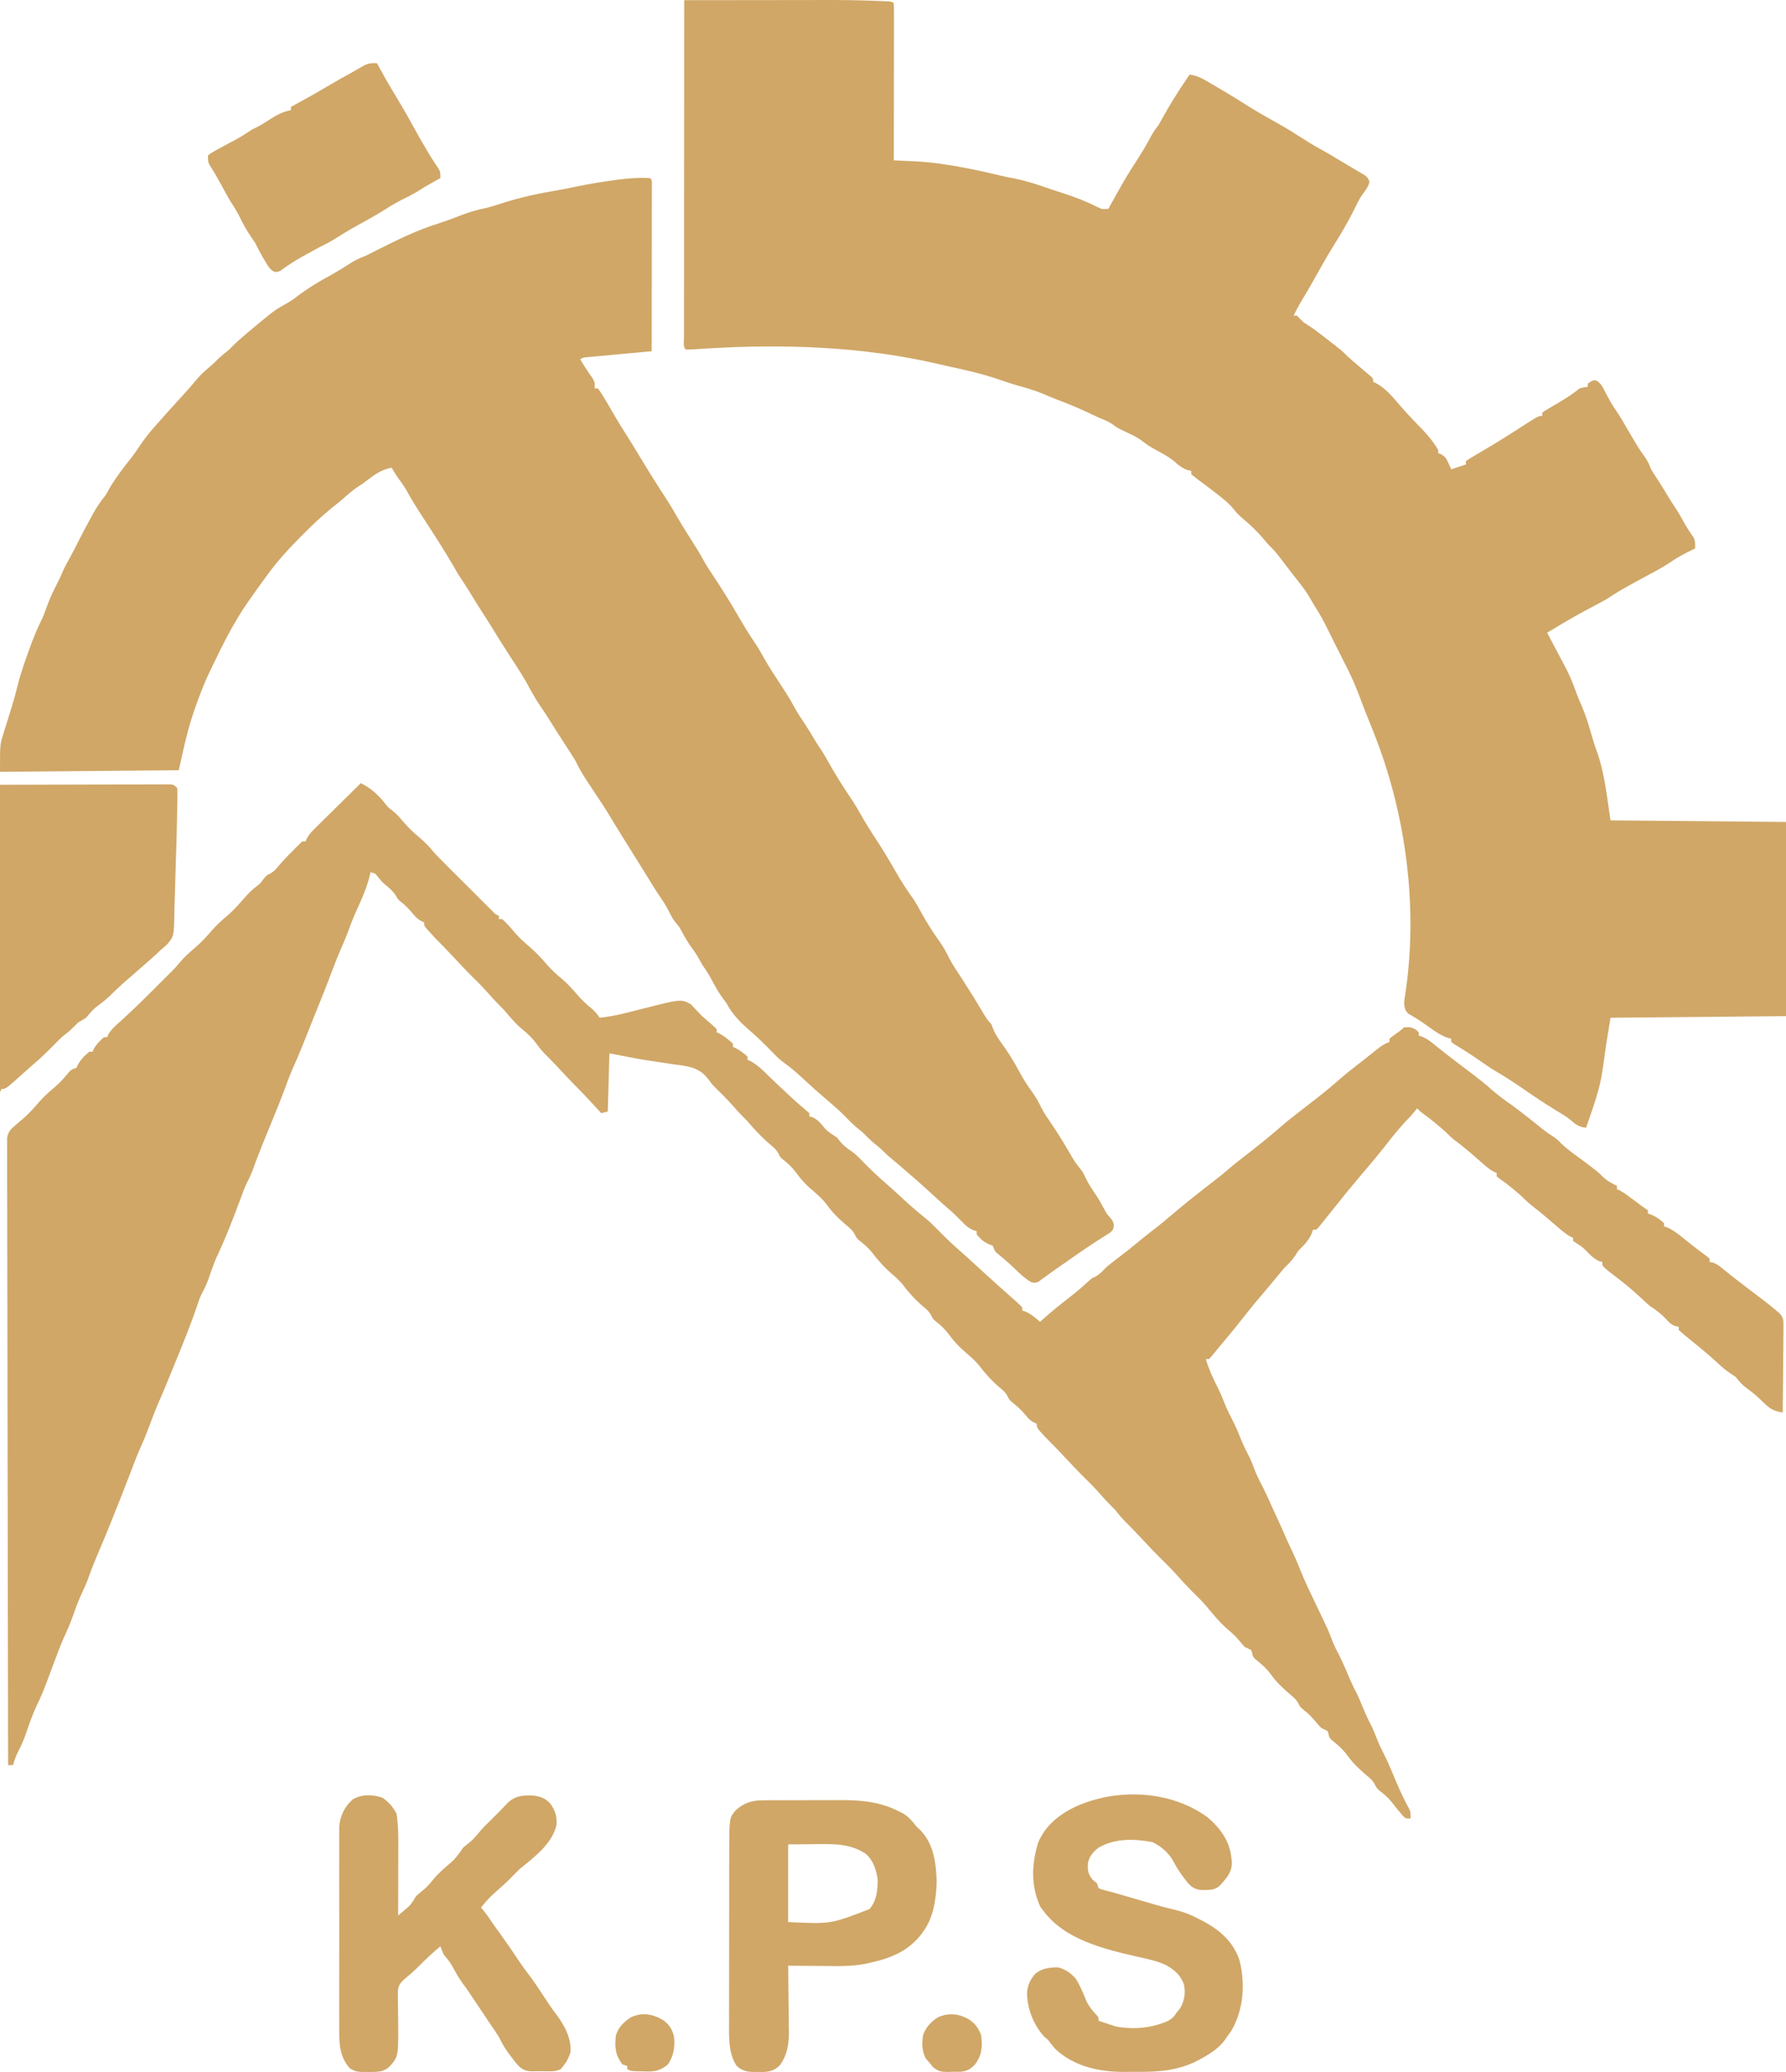 <svg width="50" height="58" viewBox="0 0 50 58" fill="none" xmlns="http://www.w3.org/2000/svg">
<path d="M19.154 0.005C19.766 0.004 20.377 0.003 20.989 0.003C21.273 0.002 21.557 0.002 21.841 0.002C22.116 0.001 22.391 0.001 22.666 0.001C22.77 0.001 22.874 0 22.978 0C23.501 -0.001 24.023 0.003 24.546 0.025C24.589 0.027 24.632 0.029 24.677 0.03C24.715 0.032 24.755 0.034 24.795 0.036C24.846 0.039 24.846 0.039 24.899 0.041C24.978 0.05 24.978 0.05 25.023 0.096C25.027 0.232 25.029 0.367 25.028 0.504C25.028 0.547 25.028 0.59 25.028 0.634C25.028 0.776 25.028 0.918 25.028 1.061C25.027 1.159 25.027 1.258 25.027 1.356C25.027 1.616 25.027 1.875 25.026 2.135C25.026 2.4 25.026 2.664 25.025 2.929C25.025 3.449 25.024 3.968 25.023 4.488C25.049 4.489 25.075 4.49 25.102 4.492C25.221 4.497 25.34 4.503 25.459 4.509C25.499 4.51 25.54 4.512 25.582 4.514C25.898 4.529 26.207 4.561 26.519 4.613C26.568 4.62 26.617 4.628 26.668 4.636C27.121 4.71 27.566 4.81 28.011 4.916C28.156 4.95 28.301 4.978 28.447 5.006C28.798 5.08 29.134 5.197 29.473 5.315C29.567 5.347 29.661 5.377 29.756 5.407C30.094 5.514 30.407 5.638 30.724 5.795C30.852 5.858 30.852 5.858 31.029 5.847C31.048 5.811 31.048 5.811 31.068 5.775C31.128 5.668 31.188 5.561 31.248 5.453C31.268 5.416 31.289 5.379 31.31 5.341C31.453 5.084 31.602 4.832 31.764 4.585C31.937 4.322 32.098 4.057 32.244 3.777C32.302 3.675 32.367 3.586 32.439 3.492C32.475 3.43 32.51 3.368 32.544 3.305C32.749 2.933 32.973 2.575 33.212 2.224C33.242 2.179 33.273 2.134 33.303 2.088C33.507 2.114 33.662 2.197 33.835 2.3C33.863 2.317 33.891 2.333 33.92 2.35C34.003 2.398 34.085 2.447 34.168 2.496C34.209 2.52 34.25 2.544 34.293 2.569C34.485 2.682 34.674 2.8 34.862 2.92C35.18 3.123 35.509 3.307 35.839 3.491C36.028 3.597 36.21 3.71 36.391 3.829C36.6 3.963 36.809 4.091 37.028 4.209C37.176 4.289 37.32 4.377 37.464 4.464C37.582 4.535 37.7 4.605 37.819 4.675C37.856 4.697 37.893 4.72 37.931 4.743C37.995 4.781 38.059 4.819 38.124 4.854C38.24 4.922 38.3 4.961 38.339 5.091C38.303 5.232 38.234 5.324 38.145 5.439C38.05 5.572 37.984 5.716 37.912 5.862C37.733 6.226 37.526 6.571 37.311 6.915C37.109 7.244 36.92 7.581 36.733 7.918C36.653 8.063 36.568 8.205 36.482 8.346C36.385 8.506 36.296 8.666 36.215 8.835C36.245 8.835 36.275 8.835 36.306 8.835C36.367 8.896 36.428 8.956 36.488 9.017C36.579 9.077 36.67 9.137 36.761 9.198C36.862 9.271 36.961 9.348 37.06 9.424C37.097 9.453 37.097 9.453 37.136 9.482C37.565 9.813 37.565 9.813 37.717 9.968C37.772 10.017 37.828 10.066 37.884 10.115C37.916 10.142 37.947 10.17 37.98 10.198C38.048 10.257 38.116 10.315 38.185 10.372C38.218 10.4 38.251 10.428 38.285 10.457C38.316 10.483 38.346 10.508 38.378 10.534C38.444 10.601 38.444 10.601 38.444 10.692C38.482 10.709 38.482 10.709 38.521 10.726C38.794 10.873 38.974 11.095 39.172 11.326C39.407 11.593 39.407 11.593 39.653 11.85C39.882 12.078 40.098 12.316 40.264 12.594C40.264 12.624 40.264 12.654 40.264 12.685C40.292 12.696 40.32 12.707 40.349 12.718C40.466 12.787 40.493 12.841 40.549 12.962C40.572 13.011 40.572 13.011 40.595 13.061C40.606 13.086 40.617 13.111 40.628 13.137C40.67 13.123 40.713 13.109 40.756 13.095C40.85 13.064 40.944 13.033 41.038 13.002C41.038 12.972 41.038 12.942 41.038 12.911C41.107 12.859 41.107 12.859 41.204 12.801C41.257 12.769 41.257 12.769 41.311 12.737C41.349 12.715 41.386 12.693 41.424 12.67C41.497 12.627 41.569 12.584 41.642 12.541C41.678 12.519 41.714 12.498 41.751 12.476C42.048 12.299 42.338 12.112 42.629 11.925C43.068 11.643 43.068 11.643 43.176 11.643C43.176 11.613 43.176 11.583 43.176 11.553C43.248 11.499 43.248 11.499 43.347 11.441C43.401 11.409 43.401 11.409 43.456 11.376C43.513 11.343 43.513 11.343 43.571 11.309C43.801 11.174 44.015 11.04 44.222 10.873C44.35 10.839 44.35 10.839 44.45 10.828C44.45 10.798 44.45 10.768 44.45 10.737C44.586 10.647 44.586 10.647 44.675 10.645C44.822 10.719 44.877 10.854 44.95 10.995C44.981 11.051 45.011 11.107 45.041 11.162C45.064 11.204 45.064 11.204 45.087 11.246C45.156 11.367 45.235 11.482 45.314 11.598C45.397 11.732 45.476 11.868 45.556 12.004C45.575 12.036 45.594 12.069 45.613 12.102C45.653 12.169 45.692 12.236 45.731 12.303C45.824 12.462 45.919 12.615 46.028 12.763C46.117 12.883 46.172 12.997 46.224 13.137C46.272 13.217 46.321 13.295 46.372 13.372C46.48 13.539 46.586 13.706 46.688 13.876C46.759 13.996 46.831 14.112 46.91 14.227C47.003 14.369 47.085 14.514 47.166 14.663C47.24 14.795 47.324 14.919 47.411 15.043C47.463 15.152 47.46 15.237 47.453 15.356C47.41 15.376 47.41 15.376 47.367 15.396C47.168 15.492 46.978 15.591 46.796 15.716C46.616 15.839 46.431 15.943 46.238 16.046C46.046 16.148 45.855 16.253 45.664 16.358C45.612 16.387 45.612 16.387 45.559 16.416C45.365 16.523 45.18 16.637 44.996 16.76C44.918 16.805 44.839 16.848 44.76 16.89C44.716 16.914 44.673 16.937 44.628 16.961C44.544 17.006 44.46 17.051 44.376 17.095C44.014 17.289 43.663 17.499 43.312 17.711C43.325 17.735 43.338 17.759 43.351 17.783C43.472 18.011 43.593 18.239 43.713 18.468C43.756 18.549 43.799 18.631 43.842 18.712C43.957 18.934 44.048 19.158 44.13 19.394C44.178 19.525 44.232 19.65 44.288 19.777C44.396 20.031 44.475 20.288 44.55 20.552C44.602 20.735 44.659 20.914 44.726 21.093C44.929 21.688 44.992 22.348 45.087 22.964C46.708 22.979 48.33 22.994 50 23.009C50 24.803 50 26.596 50 28.444C47.568 28.466 47.568 28.466 45.087 28.489C44.966 29.219 44.966 29.219 44.865 29.952C44.789 30.505 44.583 31.041 44.404 31.568C44.215 31.551 44.119 31.483 43.979 31.359C43.844 31.246 43.691 31.161 43.54 31.07C43.244 30.887 42.955 30.696 42.669 30.497C42.398 30.309 42.122 30.13 41.837 29.964C41.701 29.881 41.572 29.791 41.441 29.7C41.205 29.535 40.964 29.38 40.717 29.232C40.673 29.2 40.673 29.2 40.628 29.168C40.628 29.138 40.628 29.108 40.628 29.078C40.589 29.067 40.55 29.055 40.51 29.044C40.34 28.981 40.215 28.899 40.068 28.794C40.016 28.758 39.965 28.721 39.913 28.684C39.888 28.666 39.863 28.648 39.837 28.63C39.705 28.538 39.566 28.456 39.428 28.375C39.328 28.283 39.327 28.214 39.309 28.081C39.316 27.981 39.316 27.981 39.334 27.877C39.715 25.433 39.366 22.766 38.444 20.474C38.433 20.444 38.421 20.414 38.409 20.384C38.353 20.242 38.296 20.101 38.238 19.96C38.179 19.813 38.123 19.665 38.069 19.517C37.943 19.173 37.796 18.851 37.626 18.526C37.564 18.406 37.504 18.285 37.444 18.164C37.412 18.102 37.381 18.04 37.35 17.979C37.295 17.868 37.24 17.758 37.186 17.647C37.073 17.42 36.959 17.199 36.819 16.987C36.769 16.908 36.722 16.826 36.676 16.744C36.586 16.586 36.482 16.445 36.369 16.302C36.329 16.251 36.289 16.2 36.249 16.149C36.228 16.123 36.208 16.097 36.187 16.07C36.124 15.99 36.062 15.909 36 15.828C35.98 15.801 35.959 15.775 35.939 15.748C35.883 15.674 35.827 15.601 35.77 15.527C35.681 15.417 35.589 15.319 35.487 15.22C35.432 15.155 35.432 15.155 35.376 15.088C35.178 14.852 34.956 14.653 34.722 14.454C34.623 14.36 34.623 14.36 34.533 14.247C34.436 14.128 34.336 14.04 34.216 13.944C34.173 13.909 34.129 13.874 34.085 13.839C33.983 13.758 33.88 13.68 33.776 13.602C33.736 13.572 33.736 13.572 33.694 13.54C33.641 13.501 33.587 13.461 33.534 13.422C33.471 13.374 33.41 13.324 33.349 13.273C33.349 13.243 33.349 13.213 33.349 13.183C33.31 13.173 33.272 13.164 33.232 13.154C33.075 13.092 32.984 13.014 32.86 12.901C32.702 12.777 32.527 12.684 32.351 12.589C32.228 12.522 32.116 12.455 32.007 12.367C31.872 12.26 31.727 12.188 31.572 12.116C31.278 11.977 31.278 11.977 31.165 11.891C31.038 11.798 30.901 11.748 30.756 11.688C30.675 11.651 30.595 11.613 30.515 11.575C30.222 11.436 29.928 11.311 29.623 11.198C29.484 11.146 29.348 11.088 29.212 11.029C28.97 10.927 28.725 10.855 28.472 10.787C28.317 10.742 28.166 10.693 28.013 10.639C27.552 10.479 27.086 10.367 26.607 10.267C26.484 10.24 26.362 10.212 26.24 10.183C24.126 9.694 21.899 9.623 19.742 9.758C19.706 9.76 19.671 9.762 19.634 9.765C19.566 9.769 19.499 9.773 19.431 9.778C19.354 9.782 19.277 9.785 19.2 9.786C19.117 9.704 19.149 9.59 19.148 9.48C19.148 9.443 19.149 9.405 19.149 9.366C19.149 9.326 19.149 9.286 19.149 9.245C19.148 9.111 19.149 8.977 19.149 8.842C19.149 8.746 19.149 8.65 19.149 8.554C19.149 8.293 19.149 8.032 19.15 7.771C19.15 7.498 19.15 7.225 19.15 6.952C19.15 6.435 19.15 5.918 19.151 5.402C19.151 4.813 19.152 4.225 19.152 3.637C19.152 2.426 19.153 1.216 19.154 0.005Z" fill="#D0A767"/>
<path d="M18.198 4.986C18.244 5.031 18.244 5.031 18.25 5.112C18.249 5.147 18.249 5.183 18.249 5.219C18.249 5.28 18.249 5.28 18.25 5.342C18.249 5.386 18.249 5.431 18.249 5.477C18.249 5.524 18.249 5.571 18.249 5.619C18.249 5.775 18.249 5.93 18.248 6.086C18.248 6.193 18.248 6.301 18.248 6.408C18.248 6.692 18.247 6.976 18.247 7.26C18.247 7.549 18.246 7.838 18.246 8.127C18.246 8.695 18.245 9.263 18.244 9.832C18.158 9.839 18.158 9.839 18.07 9.847C17.857 9.867 17.645 9.887 17.433 9.906C17.34 9.915 17.248 9.923 17.156 9.932C17.024 9.944 16.892 9.956 16.76 9.969C16.719 9.972 16.677 9.976 16.635 9.98C16.596 9.984 16.558 9.987 16.519 9.991C16.485 9.994 16.451 9.997 16.416 10C16.329 10.009 16.329 10.009 16.242 10.058C16.276 10.113 16.31 10.167 16.344 10.222C16.365 10.255 16.386 10.288 16.407 10.322C16.46 10.406 16.517 10.487 16.575 10.567C16.651 10.692 16.651 10.692 16.651 10.873C16.681 10.873 16.712 10.873 16.742 10.873C16.806 10.963 16.863 11.053 16.919 11.148C16.95 11.198 16.98 11.249 17.012 11.302C17.075 11.407 17.135 11.512 17.196 11.619C17.293 11.788 17.397 11.953 17.502 12.118C17.658 12.366 17.812 12.615 17.962 12.866C18.13 13.145 18.301 13.422 18.479 13.696C18.497 13.724 18.515 13.752 18.533 13.78C18.569 13.835 18.604 13.889 18.64 13.944C18.757 14.124 18.866 14.309 18.972 14.496C19.112 14.734 19.257 14.968 19.407 15.2C19.503 15.35 19.595 15.5 19.68 15.656C19.772 15.824 19.874 15.981 19.981 16.139C20.09 16.3 20.193 16.465 20.297 16.63C20.316 16.66 20.335 16.69 20.355 16.722C20.475 16.913 20.589 17.107 20.701 17.303C20.832 17.527 20.966 17.748 21.113 17.963C21.223 18.125 21.319 18.292 21.413 18.464C21.531 18.671 21.663 18.87 21.793 19.07C22.099 19.541 22.099 19.541 22.228 19.777C22.323 19.951 22.43 20.114 22.541 20.277C22.64 20.426 22.731 20.579 22.822 20.733C22.872 20.815 22.924 20.895 22.978 20.974C23.048 21.079 23.109 21.182 23.169 21.291C23.383 21.68 23.623 22.054 23.872 22.422C23.941 22.527 24.004 22.635 24.065 22.744C24.21 23 24.364 23.249 24.526 23.495C24.711 23.777 24.884 24.064 25.051 24.356C25.205 24.625 25.364 24.882 25.547 25.132C25.637 25.261 25.711 25.395 25.785 25.533C25.935 25.806 26.098 26.068 26.28 26.321C26.392 26.478 26.483 26.633 26.566 26.808C26.672 27.015 26.806 27.207 26.934 27.402C27.137 27.716 27.334 28.033 27.524 28.355C27.593 28.471 27.656 28.574 27.753 28.67C27.77 28.715 27.788 28.759 27.806 28.806C27.886 28.997 28.003 29.154 28.124 29.321C28.299 29.569 28.447 29.831 28.591 30.096C28.675 30.248 28.768 30.388 28.87 30.529C28.985 30.69 29.078 30.847 29.162 31.025C29.233 31.162 29.32 31.287 29.407 31.414C29.634 31.747 29.843 32.09 30.042 32.441C30.12 32.566 30.208 32.676 30.3 32.791C30.348 32.878 30.348 32.878 30.386 32.96C30.471 33.138 30.575 33.294 30.686 33.456C30.776 33.592 30.852 33.734 30.93 33.877C30.985 33.978 30.985 33.978 31.088 34.093C31.165 34.194 31.165 34.194 31.182 34.304C31.165 34.421 31.165 34.421 31.08 34.503C31.041 34.527 31.003 34.551 30.963 34.577C30.921 34.603 30.879 34.631 30.837 34.658C30.795 34.685 30.753 34.711 30.71 34.738C30.641 34.783 30.573 34.828 30.505 34.874C30.472 34.896 30.438 34.918 30.404 34.94C30.216 35.066 30.031 35.197 29.845 35.327C29.731 35.407 29.617 35.487 29.502 35.566C29.427 35.618 29.352 35.672 29.279 35.727C29.243 35.753 29.208 35.778 29.171 35.805C29.14 35.828 29.109 35.852 29.077 35.876C28.981 35.915 28.981 35.915 28.872 35.892C28.726 35.809 28.609 35.705 28.489 35.59C28.441 35.545 28.393 35.5 28.345 35.455C28.322 35.433 28.298 35.411 28.274 35.388C28.156 35.279 28.032 35.177 27.908 35.075C27.843 35.01 27.843 35.01 27.798 34.874C27.764 34.861 27.73 34.847 27.696 34.834C27.539 34.77 27.454 34.683 27.343 34.557C27.343 34.527 27.343 34.497 27.343 34.466C27.309 34.455 27.275 34.443 27.24 34.431C27.108 34.372 27.04 34.313 26.942 34.209C26.826 34.089 26.71 33.974 26.584 33.866C26.416 33.723 26.254 33.574 26.092 33.425C25.824 33.177 25.551 32.937 25.273 32.701C25.23 32.664 25.23 32.664 25.187 32.627C25.13 32.578 25.073 32.53 25.015 32.481C24.976 32.448 24.976 32.448 24.935 32.413C24.912 32.393 24.888 32.373 24.863 32.353C24.817 32.311 24.771 32.268 24.727 32.224C24.642 32.139 24.549 32.066 24.456 31.99C24.351 31.901 24.256 31.801 24.158 31.704C24.121 31.674 24.083 31.644 24.045 31.613C23.884 31.485 23.745 31.339 23.602 31.193C23.459 31.054 23.31 30.924 23.157 30.795C22.926 30.598 22.7 30.397 22.478 30.19C22.297 30.021 22.113 29.865 21.912 29.721C21.8 29.637 21.707 29.54 21.611 29.44C21.417 29.243 21.223 29.048 21.013 28.868C20.732 28.626 20.513 28.408 20.337 28.081C20.301 28.032 20.265 27.982 20.229 27.934C20.1 27.76 20.002 27.573 19.9 27.383C19.826 27.247 19.741 27.122 19.654 26.994C19.61 26.915 19.565 26.837 19.521 26.758C19.472 26.676 19.418 26.601 19.361 26.524C19.249 26.372 19.161 26.212 19.071 26.046C19.016 25.945 19.016 25.945 18.924 25.837C18.848 25.742 18.802 25.664 18.75 25.556C18.667 25.384 18.567 25.23 18.458 25.072C18.336 24.891 18.223 24.704 18.109 24.518C18.024 24.38 17.938 24.242 17.852 24.105C17.733 23.916 17.614 23.726 17.496 23.536C17.471 23.496 17.446 23.456 17.421 23.415C17.274 23.178 17.129 22.941 16.986 22.703C16.904 22.569 16.817 22.44 16.729 22.31C16.631 22.164 16.534 22.016 16.438 21.869C16.421 21.842 16.404 21.816 16.386 21.789C16.28 21.627 16.192 21.461 16.106 21.288C16.058 21.209 16.008 21.131 15.958 21.053C15.93 21.011 15.902 20.968 15.873 20.923C15.845 20.879 15.816 20.835 15.787 20.79C15.732 20.704 15.677 20.619 15.622 20.533C15.596 20.492 15.569 20.45 15.542 20.408C15.478 20.308 15.415 20.206 15.352 20.105C15.274 19.98 15.191 19.857 15.107 19.735C14.979 19.544 14.869 19.345 14.76 19.142C14.669 18.977 14.57 18.82 14.468 18.662C14.402 18.561 14.337 18.46 14.271 18.359C14.254 18.332 14.236 18.305 14.218 18.277C14.069 18.046 13.925 17.813 13.781 17.579C13.675 17.408 13.566 17.239 13.457 17.069C13.335 16.878 13.217 16.684 13.098 16.49C13.011 16.352 12.921 16.216 12.83 16.081C12.788 16.008 12.746 15.935 12.705 15.862C12.44 15.405 12.151 14.961 11.863 14.519C11.693 14.259 11.527 13.998 11.379 13.724C11.312 13.606 11.234 13.499 11.153 13.39C11.083 13.294 11.024 13.194 10.964 13.092C10.678 13.143 10.492 13.283 10.262 13.457C10.146 13.545 10.146 13.545 10.001 13.638C9.862 13.733 9.741 13.838 9.616 13.95C9.506 14.045 9.393 14.136 9.279 14.226C8.998 14.454 8.74 14.701 8.485 14.957C8.451 14.991 8.451 14.991 8.416 15.026C8.069 15.373 7.747 15.727 7.461 16.126C7.421 16.181 7.381 16.236 7.34 16.291C7.227 16.446 7.117 16.603 7.006 16.76C6.982 16.795 6.957 16.829 6.932 16.865C6.551 17.413 6.248 18.017 5.96 18.617C5.945 18.647 5.93 18.678 5.915 18.709C5.714 19.125 5.549 19.548 5.405 19.986C5.391 20.029 5.377 20.071 5.363 20.115C5.212 20.592 5.117 21.067 5.005 21.56C2.527 21.582 2.527 21.582 0 21.605C0 20.841 0 20.841 0.085 20.572C0.094 20.543 0.102 20.514 0.111 20.484C0.139 20.394 0.167 20.305 0.196 20.216C0.224 20.126 0.252 20.037 0.279 19.947C0.297 19.888 0.316 19.83 0.334 19.771C0.388 19.597 0.436 19.422 0.479 19.244C0.549 18.954 0.643 18.674 0.742 18.393C0.76 18.341 0.778 18.29 0.797 18.236C0.907 17.926 1.025 17.628 1.171 17.334C1.229 17.211 1.275 17.089 1.319 16.961C1.401 16.728 1.508 16.513 1.621 16.294C1.67 16.198 1.714 16.104 1.754 16.004C1.822 15.849 1.901 15.706 1.985 15.559C2.05 15.441 2.11 15.322 2.17 15.2C2.292 14.956 2.421 14.715 2.553 14.476C2.573 14.441 2.592 14.406 2.611 14.37C2.714 14.187 2.821 14.024 2.957 13.862C3 13.787 3.043 13.711 3.085 13.636C3.264 13.335 3.482 13.059 3.699 12.785C3.777 12.683 3.848 12.579 3.918 12.472C4.028 12.306 4.145 12.155 4.277 12.005C4.3 11.978 4.323 11.952 4.347 11.924C4.599 11.636 4.856 11.353 5.114 11.07C5.329 10.834 5.329 10.834 5.533 10.59C5.642 10.465 5.756 10.364 5.883 10.259C5.951 10.201 6.016 10.138 6.079 10.075C6.186 9.969 6.298 9.88 6.415 9.786C6.449 9.752 6.483 9.717 6.519 9.682C6.646 9.556 6.778 9.44 6.915 9.325C6.941 9.304 6.966 9.282 6.993 9.26C7.682 8.686 7.682 8.686 7.991 8.513C8.109 8.447 8.21 8.383 8.314 8.3C8.626 8.063 8.961 7.861 9.306 7.676C9.498 7.567 9.685 7.448 9.872 7.33C9.993 7.26 10.106 7.21 10.237 7.16C10.344 7.107 10.451 7.053 10.558 6.998C11.114 6.719 11.679 6.438 12.275 6.255C12.51 6.18 12.739 6.091 12.969 6.003C13.174 5.926 13.374 5.869 13.588 5.826C13.745 5.79 13.898 5.739 14.051 5.69C14.57 5.523 15.084 5.412 15.622 5.324C15.776 5.297 15.929 5.265 16.082 5.233C16.453 5.155 16.825 5.093 17.2 5.043C17.242 5.037 17.285 5.031 17.328 5.025C17.617 4.988 17.907 4.967 18.198 4.986Z" fill="#D0A767"/>
<path d="M10.1 21.922C10.366 22.05 10.583 22.245 10.768 22.474C10.867 22.603 10.867 22.603 10.984 22.689C11.11 22.79 11.204 22.899 11.307 23.022C11.443 23.181 11.593 23.32 11.755 23.454C11.905 23.58 12.031 23.719 12.157 23.869C12.234 23.956 12.315 24.038 12.398 24.119C12.472 24.193 12.546 24.267 12.619 24.341C12.773 24.494 12.927 24.648 13.08 24.801C13.147 24.867 13.213 24.933 13.279 25C13.375 25.096 13.471 25.191 13.566 25.287C13.596 25.317 13.626 25.346 13.656 25.377C13.698 25.418 13.698 25.418 13.74 25.46C13.764 25.484 13.788 25.508 13.813 25.533C13.876 25.596 13.876 25.596 13.967 25.636C13.967 25.666 13.967 25.696 13.967 25.726C13.997 25.726 14.027 25.726 14.058 25.726C14.188 25.845 14.301 25.971 14.413 26.106C14.542 26.258 14.685 26.385 14.837 26.514C15.008 26.66 15.157 26.821 15.303 26.991C15.43 27.138 15.564 27.263 15.713 27.386C15.882 27.526 16.025 27.686 16.168 27.852C16.296 28 16.431 28.124 16.582 28.248C16.665 28.319 16.728 28.398 16.788 28.489C17.03 28.462 17.259 28.422 17.496 28.361C17.561 28.345 17.626 28.329 17.691 28.313C17.791 28.288 17.89 28.262 17.99 28.237C19.061 27.964 19.061 27.964 19.337 28.108C19.386 28.16 19.386 28.16 19.435 28.214C19.471 28.252 19.507 28.289 19.545 28.327C19.581 28.366 19.617 28.404 19.654 28.443C19.731 28.511 19.809 28.578 19.887 28.644C19.99 28.732 19.99 28.732 20.063 28.806C20.063 28.836 20.063 28.866 20.063 28.896C20.1 28.912 20.1 28.912 20.137 28.927C20.283 29.008 20.395 29.102 20.518 29.213C20.518 29.243 20.518 29.273 20.518 29.304C20.556 29.321 20.556 29.321 20.595 29.338C20.72 29.405 20.822 29.482 20.928 29.576C20.928 29.605 20.928 29.635 20.928 29.666C20.966 29.683 20.966 29.683 21.005 29.7C21.195 29.803 21.343 29.943 21.494 30.095C21.642 30.241 21.794 30.382 21.946 30.524C21.979 30.555 22.012 30.586 22.046 30.618C22.202 30.764 22.358 30.906 22.522 31.042C22.589 31.101 22.589 31.101 22.657 31.16C22.657 31.19 22.657 31.22 22.657 31.251C22.689 31.259 22.72 31.268 22.753 31.276C22.909 31.354 22.979 31.447 23.087 31.58C23.186 31.691 23.306 31.759 23.43 31.84C23.459 31.876 23.488 31.913 23.518 31.95C23.619 32.075 23.721 32.147 23.852 32.236C23.967 32.319 24.06 32.417 24.158 32.519C24.36 32.724 24.564 32.921 24.783 33.109C24.91 33.219 25.035 33.333 25.159 33.447C25.53 33.788 25.53 33.788 25.918 34.11C26.038 34.206 26.143 34.311 26.251 34.421C26.467 34.641 26.686 34.854 26.92 35.055C27.054 35.171 27.184 35.291 27.314 35.411C27.491 35.574 27.667 35.736 27.846 35.895C27.882 35.927 27.917 35.959 27.954 35.992C28.017 36.048 28.08 36.105 28.143 36.161C28.22 36.229 28.296 36.297 28.372 36.365C28.396 36.387 28.421 36.408 28.446 36.43C28.504 36.483 28.561 36.539 28.617 36.595C28.617 36.624 28.617 36.654 28.617 36.685C28.648 36.695 28.68 36.706 28.713 36.716C28.876 36.79 28.983 36.885 29.117 37.002C29.139 36.982 29.161 36.961 29.184 36.94C29.424 36.724 29.672 36.524 29.928 36.327C30.123 36.176 30.308 36.018 30.488 35.85C30.573 35.779 30.573 35.779 30.661 35.739C30.792 35.669 30.878 35.568 30.982 35.462C31.081 35.38 31.182 35.303 31.284 35.225C31.34 35.181 31.397 35.137 31.454 35.093C31.482 35.072 31.51 35.05 31.539 35.028C31.696 34.904 31.85 34.777 32.005 34.65C32.114 34.562 32.224 34.475 32.336 34.39C32.481 34.278 32.621 34.163 32.76 34.043C33.168 33.695 33.591 33.361 34.016 33.034C34.133 32.944 34.247 32.853 34.358 32.757C34.513 32.622 34.675 32.495 34.838 32.369C35.184 32.1 35.528 31.829 35.856 31.54C36.007 31.407 36.163 31.284 36.322 31.162C36.472 31.047 36.62 30.931 36.769 30.815C36.809 30.784 36.809 30.784 36.849 30.753C37.08 30.572 37.306 30.387 37.525 30.192C37.681 30.057 37.841 29.929 38.005 29.804C38.1 29.731 38.194 29.657 38.288 29.582C38.316 29.56 38.345 29.537 38.374 29.514C38.431 29.469 38.488 29.424 38.544 29.378C38.662 29.285 38.755 29.216 38.899 29.168C38.899 29.138 38.899 29.108 38.899 29.077C38.977 29.011 38.977 29.011 39.078 28.939C39.198 28.856 39.198 28.856 39.308 28.76C39.449 28.745 39.518 28.75 39.641 28.823C39.679 28.859 39.679 28.859 39.718 28.896C39.718 28.926 39.718 28.956 39.718 28.987C39.751 28.999 39.785 29.011 39.819 29.023C39.947 29.078 40.032 29.138 40.139 29.227C40.352 29.402 40.57 29.57 40.79 29.737C40.857 29.788 40.924 29.839 40.992 29.89C41.095 29.969 41.198 30.047 41.301 30.125C41.459 30.246 41.611 30.369 41.759 30.501C41.933 30.655 42.118 30.788 42.307 30.923C42.615 31.146 42.912 31.384 43.208 31.623C43.315 31.709 43.315 31.709 43.448 31.792C43.585 31.885 43.585 31.885 43.691 31.992C43.812 32.111 43.936 32.209 44.074 32.31C44.121 32.345 44.169 32.38 44.218 32.416C44.264 32.45 44.311 32.484 44.358 32.519C44.434 32.576 44.51 32.634 44.586 32.692C44.617 32.715 44.648 32.739 44.679 32.763C44.768 32.836 44.768 32.836 44.859 32.929C44.944 33.011 45.017 33.064 45.12 33.119C45.169 33.145 45.218 33.171 45.268 33.198C45.268 33.228 45.268 33.258 45.268 33.289C45.292 33.3 45.317 33.31 45.342 33.321C45.481 33.396 45.6 33.488 45.726 33.583C45.86 33.685 45.992 33.785 46.133 33.877C46.133 33.907 46.133 33.937 46.133 33.968C46.165 33.979 46.198 33.99 46.232 34.002C46.373 34.064 46.474 34.137 46.587 34.24C46.587 34.27 46.587 34.3 46.587 34.33C46.619 34.34 46.65 34.351 46.682 34.361C46.85 34.437 46.979 34.54 47.122 34.656C47.178 34.701 47.235 34.746 47.291 34.791C47.332 34.824 47.332 34.824 47.374 34.857C47.511 34.966 47.653 35.071 47.794 35.175C47.828 35.205 47.828 35.205 47.861 35.236C47.861 35.266 47.861 35.296 47.861 35.327C47.888 35.331 47.914 35.336 47.941 35.34C48.065 35.379 48.134 35.435 48.234 35.519C48.447 35.694 48.665 35.862 48.885 36.029C49.521 36.511 49.521 36.511 49.727 36.685C49.758 36.711 49.79 36.737 49.822 36.764C49.933 36.895 49.931 36.962 49.929 37.132C49.929 37.186 49.929 37.239 49.929 37.294C49.928 37.352 49.927 37.409 49.926 37.468C49.926 37.557 49.926 37.557 49.926 37.647C49.925 37.804 49.923 37.961 49.921 38.117C49.919 38.277 49.919 38.437 49.918 38.597C49.916 38.911 49.913 39.224 49.909 39.538C49.66 39.507 49.539 39.429 49.366 39.255C49.148 39.046 49.148 39.046 48.908 38.864C48.771 38.768 48.693 38.671 48.589 38.542C48.547 38.514 48.505 38.486 48.462 38.458C48.321 38.364 48.204 38.264 48.08 38.148C47.834 37.922 47.577 37.71 47.315 37.5C47.206 37.412 47.101 37.323 46.997 37.229C46.997 37.199 46.997 37.169 46.997 37.138C46.957 37.132 46.957 37.132 46.917 37.126C46.787 37.084 46.731 37.02 46.639 36.92C46.498 36.769 46.351 36.664 46.178 36.549C46.093 36.474 46.01 36.398 45.928 36.32C45.698 36.105 45.457 35.908 45.206 35.717C44.939 35.513 44.939 35.513 44.859 35.417C44.859 35.387 44.859 35.357 44.859 35.327C44.828 35.318 44.797 35.31 44.765 35.301C44.606 35.224 44.514 35.125 44.394 34.998C44.318 34.925 44.246 34.87 44.156 34.814C44.118 34.789 44.079 34.764 44.04 34.738C44.04 34.708 44.04 34.678 44.04 34.647C44.016 34.638 43.992 34.628 43.968 34.618C43.813 34.532 43.689 34.418 43.556 34.302C43.327 34.104 43.096 33.911 42.856 33.724C42.775 33.658 42.703 33.59 42.629 33.515C42.419 33.323 42.202 33.147 41.968 32.984C41.946 32.965 41.924 32.946 41.901 32.927C41.901 32.897 41.901 32.867 41.901 32.836C41.874 32.824 41.848 32.811 41.82 32.799C41.722 32.747 41.65 32.692 41.567 32.619C41.539 32.594 41.511 32.57 41.481 32.544C41.452 32.518 41.423 32.492 41.392 32.465C41.169 32.27 40.945 32.079 40.706 31.902C40.628 31.84 40.561 31.775 40.491 31.704C40.283 31.514 40.067 31.338 39.839 31.172C39.763 31.115 39.763 31.115 39.672 31.025C39.645 31.059 39.618 31.094 39.59 31.129C39.514 31.222 39.438 31.303 39.354 31.387C39.159 31.599 38.978 31.82 38.802 32.048C38.561 32.356 38.308 32.655 38.054 32.952C37.821 33.226 37.595 33.505 37.371 33.786C37.291 33.887 37.211 33.987 37.13 34.087C37.104 34.12 37.078 34.153 37.051 34.186C37.027 34.217 37.002 34.247 36.977 34.278C36.955 34.306 36.933 34.333 36.91 34.362C36.891 34.381 36.871 34.401 36.851 34.421C36.821 34.421 36.791 34.421 36.76 34.421C36.749 34.454 36.738 34.486 36.726 34.52C36.652 34.686 36.551 34.813 36.419 34.939C36.342 35.015 36.342 35.015 36.266 35.14C36.169 35.282 36.063 35.387 35.941 35.508C35.878 35.582 35.815 35.658 35.754 35.734C35.601 35.922 35.445 36.108 35.288 36.292C35.091 36.521 34.902 36.756 34.716 36.994C34.509 37.258 34.293 37.515 34.076 37.772C34.056 37.797 34.036 37.822 34.016 37.848C33.962 37.915 33.905 37.979 33.849 38.044C33.819 38.044 33.789 38.044 33.758 38.044C33.845 38.334 33.961 38.591 34.1 38.86C34.159 38.979 34.21 39.097 34.258 39.221C34.343 39.441 34.449 39.648 34.556 39.858C34.633 40.013 34.696 40.172 34.759 40.333C34.823 40.49 34.902 40.639 34.979 40.79C35.025 40.883 35.062 40.974 35.097 41.072C35.171 41.28 35.274 41.473 35.374 41.669C35.446 41.811 35.511 41.955 35.575 42.1C35.635 42.238 35.699 42.374 35.762 42.51C35.856 42.711 35.945 42.912 36.032 43.115C36.077 43.211 36.121 43.306 36.166 43.401C36.248 43.576 36.326 43.751 36.396 43.931C36.534 44.281 36.7 44.619 36.863 44.959C37.185 45.63 37.185 45.63 37.312 45.961C37.371 46.107 37.445 46.246 37.518 46.386C37.616 46.587 37.701 46.793 37.788 46.999C37.85 47.141 37.918 47.278 37.989 47.415C38.069 47.58 38.136 47.751 38.206 47.921C38.265 48.059 38.331 48.191 38.4 48.324C38.45 48.426 38.491 48.529 38.532 48.635C38.593 48.79 38.66 48.939 38.737 49.087C38.819 49.248 38.893 49.41 38.961 49.577C39.109 49.937 39.265 50.301 39.454 50.641C39.49 50.723 39.49 50.723 39.49 50.904C39.354 50.904 39.354 50.904 39.277 50.833C39.251 50.801 39.224 50.77 39.197 50.737C39.169 50.704 39.141 50.671 39.112 50.637C39.055 50.566 38.999 50.495 38.944 50.423C38.842 50.303 38.731 50.21 38.607 50.113C38.535 50.044 38.535 50.044 38.49 49.955C38.434 49.843 38.367 49.787 38.27 49.707C38.065 49.533 37.882 49.363 37.724 49.144C37.599 48.972 37.457 48.845 37.29 48.715C37.215 48.64 37.215 48.64 37.194 48.546C37.186 48.517 37.178 48.489 37.17 48.459C37.11 48.427 37.05 48.397 36.988 48.368C36.91 48.288 36.91 48.288 36.834 48.196C36.736 48.079 36.639 47.976 36.519 47.882C36.396 47.78 36.396 47.78 36.354 47.693C36.296 47.581 36.229 47.523 36.132 47.443C35.927 47.269 35.743 47.098 35.586 46.88C35.461 46.708 35.319 46.581 35.151 46.45C35.077 46.376 35.077 46.376 35.055 46.282C35.047 46.253 35.04 46.224 35.032 46.195C34.945 46.145 34.945 46.145 34.85 46.104C34.785 46.037 34.785 46.037 34.724 45.96C34.623 45.837 34.519 45.734 34.397 45.632C34.162 45.432 33.971 45.201 33.775 44.964C33.638 44.803 33.489 44.658 33.337 44.511C33.186 44.357 33.043 44.198 32.9 44.038C32.795 43.923 32.687 43.812 32.575 43.704C32.339 43.473 32.113 43.231 31.887 42.99C31.69 42.782 31.69 42.782 31.488 42.578C31.386 42.476 31.3 42.367 31.21 42.255C31.175 42.221 31.14 42.186 31.105 42.15C31.006 42.052 30.914 41.953 30.823 41.848C30.7 41.706 30.572 41.571 30.436 41.44C30.2 41.209 29.975 40.967 29.749 40.726C29.586 40.554 29.422 40.384 29.254 40.217C29.026 39.97 29.026 39.97 29.026 39.855C28.999 39.843 28.971 39.831 28.943 39.819C28.839 39.761 28.789 39.71 28.716 39.617C28.597 39.472 28.47 39.357 28.322 39.242C28.253 39.176 28.253 39.176 28.208 39.087C28.153 38.977 28.089 38.924 27.994 38.847C27.765 38.654 27.572 38.438 27.391 38.199C27.279 38.068 27.153 37.961 27.022 37.848C26.851 37.701 26.707 37.55 26.575 37.367C26.461 37.211 26.337 37.093 26.183 36.976C26.114 36.912 26.114 36.912 26.07 36.822C26.014 36.713 25.951 36.66 25.856 36.583C25.626 36.39 25.434 36.173 25.253 35.935C25.168 35.836 25.085 35.759 24.985 35.675C24.758 35.481 24.567 35.263 24.386 35.027C24.284 34.906 24.172 34.814 24.048 34.717C23.976 34.647 23.976 34.647 23.932 34.558C23.875 34.447 23.808 34.39 23.712 34.311C23.506 34.137 23.323 33.966 23.166 33.747C23.02 33.549 22.845 33.401 22.657 33.244C22.52 33.117 22.407 32.989 22.298 32.839C22.184 32.682 22.061 32.565 21.907 32.447C21.838 32.383 21.838 32.383 21.794 32.294C21.737 32.183 21.67 32.126 21.573 32.046C21.333 31.844 21.129 31.628 20.928 31.387C20.892 31.351 20.857 31.316 20.82 31.279C20.722 31.182 20.631 31.083 20.541 30.979C20.385 30.8 20.22 30.635 20.049 30.47C19.927 30.345 19.927 30.345 19.861 30.249C19.658 29.972 19.458 29.884 19.127 29.829C19.027 29.814 18.927 29.801 18.826 29.788C18.757 29.777 18.688 29.767 18.619 29.756C18.482 29.735 18.345 29.715 18.207 29.695C17.951 29.657 17.696 29.609 17.442 29.559C17.316 29.534 17.19 29.51 17.061 29.485C17.046 30.023 17.031 30.561 17.015 31.115C16.955 31.13 16.895 31.145 16.833 31.16C16.796 31.121 16.76 31.081 16.722 31.04C16.673 30.986 16.623 30.933 16.574 30.88C16.55 30.854 16.526 30.828 16.501 30.801C16.395 30.686 16.288 30.573 16.177 30.462C15.989 30.275 15.81 30.081 15.629 29.887C15.504 29.755 15.38 29.623 15.25 29.496C15.162 29.407 15.091 29.319 15.019 29.216C14.905 29.061 14.783 28.943 14.634 28.822C14.432 28.657 14.27 28.461 14.103 28.262C14.069 28.228 14.034 28.193 13.998 28.158C13.892 28.052 13.793 27.944 13.694 27.832C13.562 27.683 13.427 27.54 13.284 27.402C13.068 27.19 12.862 26.968 12.655 26.747C12.504 26.584 12.35 26.426 12.193 26.27C12.134 26.207 12.076 26.144 12.019 26.08C11.992 26.05 11.964 26.019 11.936 25.988C11.874 25.907 11.874 25.907 11.874 25.817C11.847 25.806 11.82 25.794 11.793 25.783C11.679 25.719 11.618 25.651 11.536 25.551C11.443 25.441 11.362 25.355 11.248 25.265C11.146 25.183 11.146 25.183 11.084 25.075C10.997 24.936 10.896 24.855 10.769 24.752C10.668 24.665 10.592 24.562 10.509 24.458C10.464 24.444 10.419 24.428 10.373 24.413C10.364 24.453 10.364 24.453 10.356 24.493C10.276 24.823 10.149 25.119 10.008 25.426C9.906 25.649 9.816 25.872 9.735 26.103C9.682 26.247 9.621 26.387 9.559 26.527C9.462 26.751 9.371 26.975 9.287 27.204C9.142 27.592 8.988 27.976 8.832 28.36C8.775 28.501 8.719 28.642 8.662 28.784C8.642 28.834 8.622 28.884 8.602 28.936C8.563 29.033 8.524 29.131 8.485 29.229C8.39 29.466 8.29 29.701 8.185 29.934C8.119 30.083 8.063 30.235 8.007 30.388C7.861 30.784 7.702 31.174 7.541 31.563C7.374 31.965 7.213 32.368 7.065 32.777C7.008 32.922 6.94 33.058 6.87 33.198C6.827 33.305 6.787 33.413 6.747 33.521C6.536 34.09 6.317 34.657 6.057 35.207C5.971 35.405 5.903 35.61 5.832 35.815C5.777 35.961 5.713 36.096 5.639 36.233C5.595 36.324 5.563 36.413 5.533 36.509C5.458 36.736 5.375 36.96 5.289 37.183C5.273 37.224 5.257 37.266 5.241 37.308C5.114 37.636 4.982 37.961 4.846 38.286C4.79 38.419 4.736 38.552 4.683 38.686C4.614 38.86 4.539 39.032 4.464 39.204C4.349 39.469 4.245 39.737 4.145 40.008C4.074 40.199 3.997 40.384 3.912 40.568C3.812 40.794 3.727 41.028 3.639 41.259C3.497 41.63 3.351 42.001 3.202 42.37C3.166 42.46 3.13 42.55 3.094 42.64C3.007 42.859 2.916 43.076 2.824 43.292C2.692 43.602 2.564 43.91 2.453 44.227C2.408 44.347 2.355 44.462 2.3 44.579C2.212 44.767 2.138 44.957 2.07 45.153C2.003 45.345 1.932 45.53 1.845 45.714C1.71 46.001 1.603 46.297 1.493 46.593C1.19 47.403 1.19 47.403 1.02 47.76C0.907 47.999 0.822 48.245 0.738 48.496C0.671 48.692 0.592 48.874 0.495 49.057C0.438 49.171 0.4 49.288 0.364 49.41C0.319 49.41 0.274 49.41 0.227 49.41C0.222 47.158 0.218 44.906 0.216 42.655C0.215 42.389 0.215 42.123 0.215 41.858C0.215 41.805 0.215 41.752 0.214 41.697C0.213 40.84 0.212 39.983 0.21 39.126C0.207 38.247 0.206 37.368 0.206 36.489C0.205 35.946 0.204 35.403 0.203 34.861C0.201 34.489 0.201 34.117 0.201 33.745C0.201 33.53 0.201 33.316 0.2 33.101C0.199 32.904 0.199 32.708 0.2 32.511C0.2 32.44 0.199 32.369 0.199 32.298C0.198 32.201 0.198 32.105 0.199 32.008C0.199 31.955 0.199 31.901 0.199 31.846C0.235 31.662 0.313 31.596 0.455 31.477C0.499 31.439 0.499 31.439 0.545 31.399C0.574 31.375 0.602 31.352 0.631 31.328C0.791 31.19 0.928 31.042 1.065 30.882C1.204 30.721 1.354 30.579 1.518 30.444C1.674 30.314 1.801 30.169 1.93 30.012C2.001 29.938 2.001 29.938 2.138 29.892C2.15 29.867 2.162 29.842 2.175 29.816C2.253 29.664 2.369 29.547 2.502 29.44C2.532 29.44 2.562 29.44 2.593 29.44C2.603 29.415 2.614 29.389 2.624 29.363C2.701 29.229 2.796 29.135 2.911 29.032C2.941 29.032 2.971 29.032 3.002 29.032C3.016 28.996 3.016 28.996 3.03 28.959C3.121 28.804 3.251 28.697 3.383 28.579C3.8 28.201 4.196 27.803 4.593 27.404C4.668 27.329 4.743 27.255 4.818 27.181C4.898 27.101 4.97 27.02 5.041 26.932C5.17 26.78 5.313 26.653 5.465 26.524C5.636 26.378 5.785 26.217 5.931 26.046C6.058 25.9 6.192 25.775 6.341 25.652C6.519 25.504 6.669 25.334 6.821 25.16C6.926 25.041 7.029 24.931 7.154 24.832C7.282 24.735 7.282 24.735 7.376 24.608C7.461 24.504 7.461 24.504 7.548 24.463C7.66 24.404 7.718 24.338 7.799 24.241C7.923 24.095 8.051 23.958 8.189 23.824C8.213 23.8 8.236 23.776 8.26 23.75C8.326 23.683 8.394 23.618 8.462 23.553C8.492 23.553 8.522 23.553 8.553 23.553C8.565 23.526 8.577 23.499 8.589 23.472C8.646 23.368 8.704 23.301 8.788 23.218C8.832 23.174 8.832 23.174 8.876 23.13C8.908 23.099 8.939 23.069 8.971 23.037C9.003 23.005 9.036 22.973 9.069 22.94C9.171 22.838 9.274 22.737 9.378 22.636C9.447 22.567 9.517 22.498 9.587 22.429C9.757 22.26 9.929 22.091 10.1 21.922Z" fill="#D0A767"/>
<path d="M0 21.968C0.801 21.966 1.603 21.964 2.428 21.962C2.808 21.961 2.808 21.961 3.196 21.96C3.505 21.959 3.505 21.959 3.649 21.959C3.75 21.959 3.851 21.959 3.952 21.958C4.105 21.958 4.258 21.957 4.411 21.957C4.456 21.957 4.501 21.957 4.548 21.956C4.589 21.957 4.63 21.957 4.672 21.957C4.726 21.957 4.726 21.957 4.781 21.957C4.868 21.968 4.868 21.968 4.959 22.058C4.969 22.187 4.969 22.187 4.966 22.353C4.965 22.398 4.965 22.398 4.965 22.444C4.963 22.542 4.961 22.64 4.959 22.738C4.958 22.802 4.957 22.866 4.956 22.931C4.948 23.334 4.935 23.736 4.922 24.139C4.916 24.341 4.91 24.543 4.905 24.745C4.9 24.942 4.894 25.14 4.887 25.337C4.885 25.412 4.883 25.487 4.882 25.561C4.869 26.214 4.869 26.214 4.668 26.446C4.615 26.495 4.56 26.542 4.504 26.587C4.462 26.628 4.42 26.668 4.376 26.71C4.337 26.745 4.297 26.78 4.257 26.816C4.214 26.854 4.171 26.893 4.126 26.932C3.995 27.047 3.864 27.162 3.732 27.276C3.391 27.572 3.391 27.572 3.065 27.886C2.971 27.977 2.879 28.05 2.772 28.127C2.625 28.233 2.524 28.346 2.411 28.489C2.336 28.535 2.26 28.58 2.184 28.625C2.107 28.699 2.031 28.775 1.956 28.851C1.881 28.911 1.805 28.972 1.729 29.032C1.627 29.131 1.528 29.231 1.429 29.332C1.265 29.498 1.095 29.655 0.918 29.807C0.768 29.937 0.62 30.071 0.473 30.204C0.158 30.481 0.158 30.481 0.045 30.481C0.023 30.526 0.023 30.526 0 30.572C0 27.733 0 24.893 0 21.968Z" fill="#D0A767"/>
<path d="M10.706 50.321C10.878 50.441 11.006 50.58 11.101 50.769C11.156 51.107 11.152 51.449 11.151 51.791C11.151 51.843 11.151 51.896 11.151 51.95C11.15 52.117 11.15 52.283 11.149 52.45C11.149 52.563 11.149 52.677 11.149 52.79C11.148 53.067 11.147 53.344 11.146 53.621C11.206 53.571 11.265 53.521 11.324 53.47C11.357 53.442 11.39 53.414 11.424 53.385C11.523 53.293 11.578 53.194 11.647 53.078C11.724 53.008 11.804 52.942 11.885 52.876C12.004 52.773 12.094 52.656 12.193 52.535C12.323 52.398 12.46 52.274 12.605 52.153C12.757 52.022 12.856 51.887 12.966 51.719C13.033 51.663 13.099 51.608 13.168 51.554C13.273 51.464 13.358 51.359 13.447 51.253C13.538 51.145 13.638 51.048 13.74 50.95C13.792 50.898 13.792 50.898 13.845 50.845C13.905 50.785 13.905 50.785 13.967 50.723C13.996 50.693 14.025 50.663 14.055 50.632C14.101 50.583 14.101 50.583 14.149 50.534C14.178 50.503 14.207 50.473 14.237 50.441C14.441 50.268 14.642 50.252 14.9 50.26C15.106 50.279 15.259 50.328 15.402 50.482C15.537 50.671 15.597 50.84 15.581 51.073C15.473 51.6 14.958 51.986 14.559 52.308C14.447 52.417 14.338 52.528 14.229 52.639C14.122 52.744 14.012 52.841 13.899 52.939C13.737 53.081 13.599 53.225 13.467 53.395C13.506 53.443 13.506 53.443 13.546 53.491C13.649 53.621 13.739 53.756 13.831 53.893C13.902 53.993 13.974 54.093 14.047 54.193C14.226 54.441 14.398 54.694 14.567 54.949C14.659 55.085 14.757 55.216 14.858 55.346C14.945 55.463 15.024 55.583 15.105 55.705C15.162 55.791 15.22 55.878 15.278 55.965C15.325 56.036 15.325 56.036 15.373 56.109C15.433 56.195 15.493 56.281 15.557 56.365C15.79 56.675 15.998 57.038 15.972 57.44C15.912 57.646 15.834 57.759 15.696 57.923C15.537 58.003 15.354 57.977 15.178 57.977C15.139 57.978 15.1 57.978 15.059 57.979C15.021 57.979 14.983 57.979 14.944 57.979C14.91 57.979 14.875 57.98 14.839 57.98C14.652 57.959 14.569 57.891 14.446 57.75C14.406 57.699 14.367 57.647 14.328 57.595C14.309 57.57 14.289 57.544 14.268 57.518C14.147 57.359 14.054 57.199 13.967 57.018C13.93 56.958 13.891 56.898 13.851 56.84C13.827 56.805 13.804 56.771 13.78 56.736C13.737 56.673 13.737 56.673 13.694 56.61C13.616 56.494 13.539 56.378 13.461 56.262C13.405 56.178 13.348 56.094 13.292 56.01C13.242 55.935 13.191 55.859 13.141 55.784C13.078 55.69 13.014 55.599 12.946 55.509C12.835 55.356 12.747 55.194 12.657 55.029C12.589 54.912 12.505 54.813 12.42 54.708C12.364 54.581 12.364 54.581 12.329 54.482C12.109 54.664 11.906 54.856 11.705 55.059C11.579 55.183 11.447 55.297 11.312 55.41C11.192 55.52 11.148 55.592 11.137 55.755C11.138 55.811 11.138 55.868 11.139 55.927C11.139 55.958 11.14 55.988 11.14 56.02C11.141 56.119 11.142 56.217 11.144 56.316C11.16 57.559 11.16 57.559 10.919 57.833C10.775 57.979 10.643 57.991 10.446 57.999C9.976 58.002 9.976 58.002 9.797 57.899C9.476 57.547 9.495 57.129 9.497 56.68C9.497 56.618 9.497 56.557 9.496 56.495C9.496 56.328 9.496 56.162 9.496 55.995C9.497 55.821 9.496 55.646 9.496 55.471C9.496 55.178 9.496 54.885 9.497 54.591C9.497 54.252 9.497 53.914 9.497 53.575C9.496 53.284 9.496 52.992 9.496 52.701C9.496 52.527 9.497 52.353 9.496 52.18C9.496 52.016 9.496 51.853 9.497 51.69C9.497 51.601 9.497 51.513 9.496 51.425C9.497 51.372 9.497 51.319 9.497 51.264C9.497 51.219 9.497 51.173 9.497 51.126C9.523 50.827 9.648 50.569 9.875 50.37C10.125 50.217 10.436 50.23 10.706 50.321Z" fill="#D0A767"/>
<path d="M33.806 50.87C34.165 51.177 34.428 51.535 34.474 52.014C34.479 52.055 34.483 52.097 34.488 52.14C34.484 52.369 34.388 52.514 34.238 52.682C34.211 52.713 34.184 52.744 34.156 52.776C34.029 52.897 33.906 52.904 33.738 52.905C33.686 52.906 33.686 52.906 33.633 52.907C33.463 52.89 33.376 52.836 33.259 52.713C33.112 52.528 32.978 52.351 32.871 52.141C32.733 51.88 32.532 51.698 32.268 51.567C31.753 51.468 31.224 51.454 30.755 51.719C30.601 51.841 30.5 51.956 30.457 52.15C30.446 52.36 30.455 52.457 30.593 52.622C30.651 52.669 30.651 52.669 30.709 52.716C30.724 52.761 30.74 52.805 30.755 52.852C30.837 52.891 30.837 52.891 30.942 52.915C30.983 52.926 31.024 52.938 31.067 52.949C31.114 52.962 31.161 52.974 31.21 52.987C31.321 53.02 31.433 53.052 31.544 53.085C31.635 53.112 31.726 53.138 31.817 53.164C31.878 53.182 31.94 53.2 32.002 53.218C32.093 53.245 32.184 53.271 32.275 53.297C32.319 53.31 32.319 53.31 32.364 53.323C32.546 53.376 32.729 53.422 32.914 53.465C33.142 53.52 33.34 53.599 33.547 53.709C33.577 53.724 33.607 53.739 33.638 53.755C34.128 54.007 34.517 54.335 34.699 54.867C34.868 55.528 34.816 56.256 34.471 56.848C34.432 56.905 34.391 56.962 34.349 57.018C34.33 57.047 34.31 57.076 34.289 57.106C34.123 57.326 33.921 57.46 33.684 57.595C33.655 57.612 33.627 57.628 33.597 57.645C33.043 57.947 32.505 57.999 31.885 57.995C31.759 57.994 31.633 57.996 31.507 57.998C30.793 58.001 30.068 57.856 29.531 57.343C29.486 57.29 29.442 57.236 29.4 57.181C29.341 57.098 29.341 57.098 29.231 57.009C28.933 56.676 28.758 56.233 28.752 55.787C28.768 55.566 28.839 55.42 28.981 55.252C29.169 55.096 29.378 55.071 29.618 55.071C29.819 55.117 29.982 55.234 30.118 55.388C30.238 55.585 30.327 55.793 30.411 56.007C30.488 56.169 30.578 56.278 30.7 56.407C30.755 56.474 30.755 56.474 30.755 56.565C30.819 56.587 30.884 56.608 30.948 56.63C30.984 56.642 31.02 56.654 31.057 56.667C31.093 56.678 31.128 56.689 31.165 56.701C31.192 56.709 31.219 56.718 31.246 56.727C31.73 56.819 32.265 56.769 32.711 56.565C32.853 56.466 32.853 56.466 32.939 56.339C32.973 56.297 33.006 56.256 33.041 56.214C33.161 55.992 33.194 55.802 33.146 55.554C33.05 55.281 32.881 55.143 32.633 55.002C32.385 54.89 32.126 54.836 31.861 54.778C30.912 54.559 29.816 54.303 29.208 53.486C29.169 53.434 29.169 53.434 29.128 53.381C28.856 52.797 28.878 52.197 29.06 51.589C29.275 51.06 29.726 50.733 30.235 50.518C31.378 50.054 32.798 50.135 33.806 50.87Z" fill="#D0A767"/>
<path d="M21.364 50.394C21.424 50.393 21.484 50.393 21.546 50.392C21.611 50.392 21.676 50.392 21.741 50.393C21.809 50.392 21.876 50.392 21.944 50.392C22.085 50.392 22.227 50.392 22.369 50.392C22.548 50.392 22.728 50.391 22.908 50.39C23.047 50.39 23.187 50.39 23.326 50.39C23.393 50.39 23.459 50.39 23.525 50.389C24.086 50.386 24.633 50.433 25.139 50.692C25.19 50.717 25.241 50.742 25.293 50.768C25.455 50.874 25.541 50.978 25.66 51.131C25.717 51.185 25.717 51.185 25.776 51.241C26.141 51.623 26.207 52.162 26.223 52.67C26.207 53.158 26.137 53.674 25.842 54.074C25.819 54.105 25.797 54.136 25.774 54.168C25.414 54.618 24.938 54.814 24.386 54.935C24.337 54.947 24.337 54.947 24.288 54.959C23.845 55.057 23.394 55.035 22.944 55.031C22.859 55.03 22.773 55.03 22.688 55.03C22.48 55.029 22.273 55.027 22.065 55.025C22.066 55.053 22.066 55.08 22.067 55.108C22.071 55.395 22.073 55.681 22.075 55.968C22.076 56.075 22.078 56.181 22.079 56.288C22.081 56.442 22.082 56.596 22.083 56.75C22.084 56.797 22.085 56.844 22.086 56.893C22.086 57.23 22.034 57.544 21.825 57.819C21.672 57.967 21.528 57.998 21.325 58C21.291 57.999 21.258 57.998 21.224 57.997C21.19 57.998 21.157 57.999 21.123 58C20.924 57.998 20.77 57.969 20.62 57.825C20.389 57.481 20.408 56.997 20.411 56.6C20.41 56.543 20.41 56.486 20.41 56.427C20.41 56.272 20.41 56.117 20.411 55.962C20.411 55.799 20.411 55.636 20.411 55.472C20.411 55.199 20.411 54.925 20.412 54.651C20.413 54.335 20.413 54.02 20.413 53.704C20.413 53.399 20.413 53.094 20.414 52.789C20.414 52.66 20.414 52.531 20.414 52.401C20.414 52.221 20.414 52.04 20.415 51.859C20.415 51.806 20.415 51.754 20.415 51.699C20.42 50.89 20.42 50.89 20.592 50.678C20.824 50.465 21.051 50.395 21.364 50.394ZM22.065 51.629C22.065 52.346 22.065 53.063 22.065 53.803C23.257 53.86 23.257 53.86 24.34 53.44C24.548 53.208 24.579 52.88 24.568 52.58C24.522 52.318 24.447 52.087 24.249 51.901C23.794 51.59 23.299 51.617 22.768 51.623C22.42 51.626 22.42 51.626 22.065 51.629Z" fill="#D0A767"/>
<path d="M10.555 1.771C10.571 1.802 10.588 1.832 10.605 1.864C10.741 2.115 10.881 2.361 11.03 2.605C11.209 2.9 11.383 3.197 11.547 3.5C11.669 3.724 11.796 3.944 11.925 4.163C11.944 4.195 11.964 4.228 11.983 4.261C12.069 4.405 12.155 4.544 12.252 4.681C12.329 4.805 12.329 4.805 12.329 4.986C12.304 5 12.278 5.014 12.252 5.028C12.079 5.123 11.907 5.219 11.741 5.326C11.607 5.411 11.471 5.483 11.328 5.552C11.157 5.636 10.997 5.727 10.836 5.829C10.56 6.003 10.276 6.164 9.989 6.319C9.765 6.442 9.548 6.578 9.332 6.713C9.196 6.794 9.059 6.864 8.917 6.933C8.798 6.997 8.68 7.063 8.562 7.129C8.529 7.147 8.497 7.164 8.464 7.183C8.254 7.301 8.054 7.427 7.861 7.572C7.78 7.613 7.78 7.613 7.688 7.612C7.556 7.547 7.511 7.457 7.436 7.333C7.408 7.287 7.38 7.242 7.352 7.195C7.277 7.065 7.21 6.932 7.143 6.798C7.1 6.733 7.056 6.669 7.012 6.605C6.889 6.426 6.792 6.241 6.697 6.046C6.631 5.915 6.554 5.794 6.475 5.672C6.378 5.516 6.293 5.356 6.206 5.195C6.103 5.006 5.998 4.819 5.88 4.638C5.823 4.533 5.823 4.533 5.823 4.352C5.905 4.285 5.905 4.285 6.019 4.222C6.081 4.187 6.081 4.187 6.145 4.152C6.211 4.117 6.211 4.117 6.278 4.081C6.344 4.045 6.344 4.045 6.41 4.009C6.495 3.963 6.581 3.917 6.666 3.871C6.8 3.797 6.925 3.713 7.052 3.628C7.092 3.608 7.132 3.588 7.174 3.568C7.315 3.497 7.44 3.417 7.572 3.331C7.762 3.208 7.922 3.128 8.144 3.084C8.144 3.054 8.144 3.025 8.144 2.994C8.166 2.981 8.188 2.969 8.211 2.956C8.77 2.65 8.77 2.65 9.32 2.328C9.451 2.249 9.585 2.175 9.719 2.102C9.799 2.058 9.877 2.014 9.956 1.968C10 1.943 10.043 1.918 10.088 1.893C10.129 1.87 10.169 1.846 10.21 1.823C10.336 1.767 10.419 1.761 10.555 1.771Z" fill="#D0A767"/>
<path d="M27.132 56.531C27.304 56.649 27.391 56.769 27.465 56.964C27.511 57.281 27.491 57.525 27.297 57.788C27.165 57.927 27.065 57.98 26.876 57.994C26.804 57.995 26.732 57.995 26.66 57.994C26.606 57.996 26.606 57.996 26.551 57.998C26.354 57.997 26.275 57.989 26.118 57.861C26.087 57.822 26.055 57.783 26.023 57.742C25.989 57.703 25.954 57.664 25.918 57.623C25.808 57.404 25.807 57.213 25.841 56.972C25.917 56.752 26.055 56.6 26.251 56.474C26.552 56.331 26.848 56.366 27.132 56.531Z" fill="#D0A767"/>
<path d="M18.557 56.542C18.734 56.672 18.814 56.789 18.867 57.001C18.903 57.286 18.862 57.547 18.699 57.788C18.473 57.976 18.309 57.994 18.028 57.983C17.993 57.982 17.958 57.982 17.922 57.981C17.668 57.976 17.668 57.976 17.561 57.923C17.561 57.894 17.561 57.864 17.561 57.833C17.516 57.818 17.471 57.803 17.425 57.788C17.225 57.527 17.203 57.295 17.243 56.972C17.322 56.737 17.45 56.616 17.652 56.474C17.965 56.322 18.264 56.372 18.557 56.542Z" fill="#D0A767"/>
</svg>
